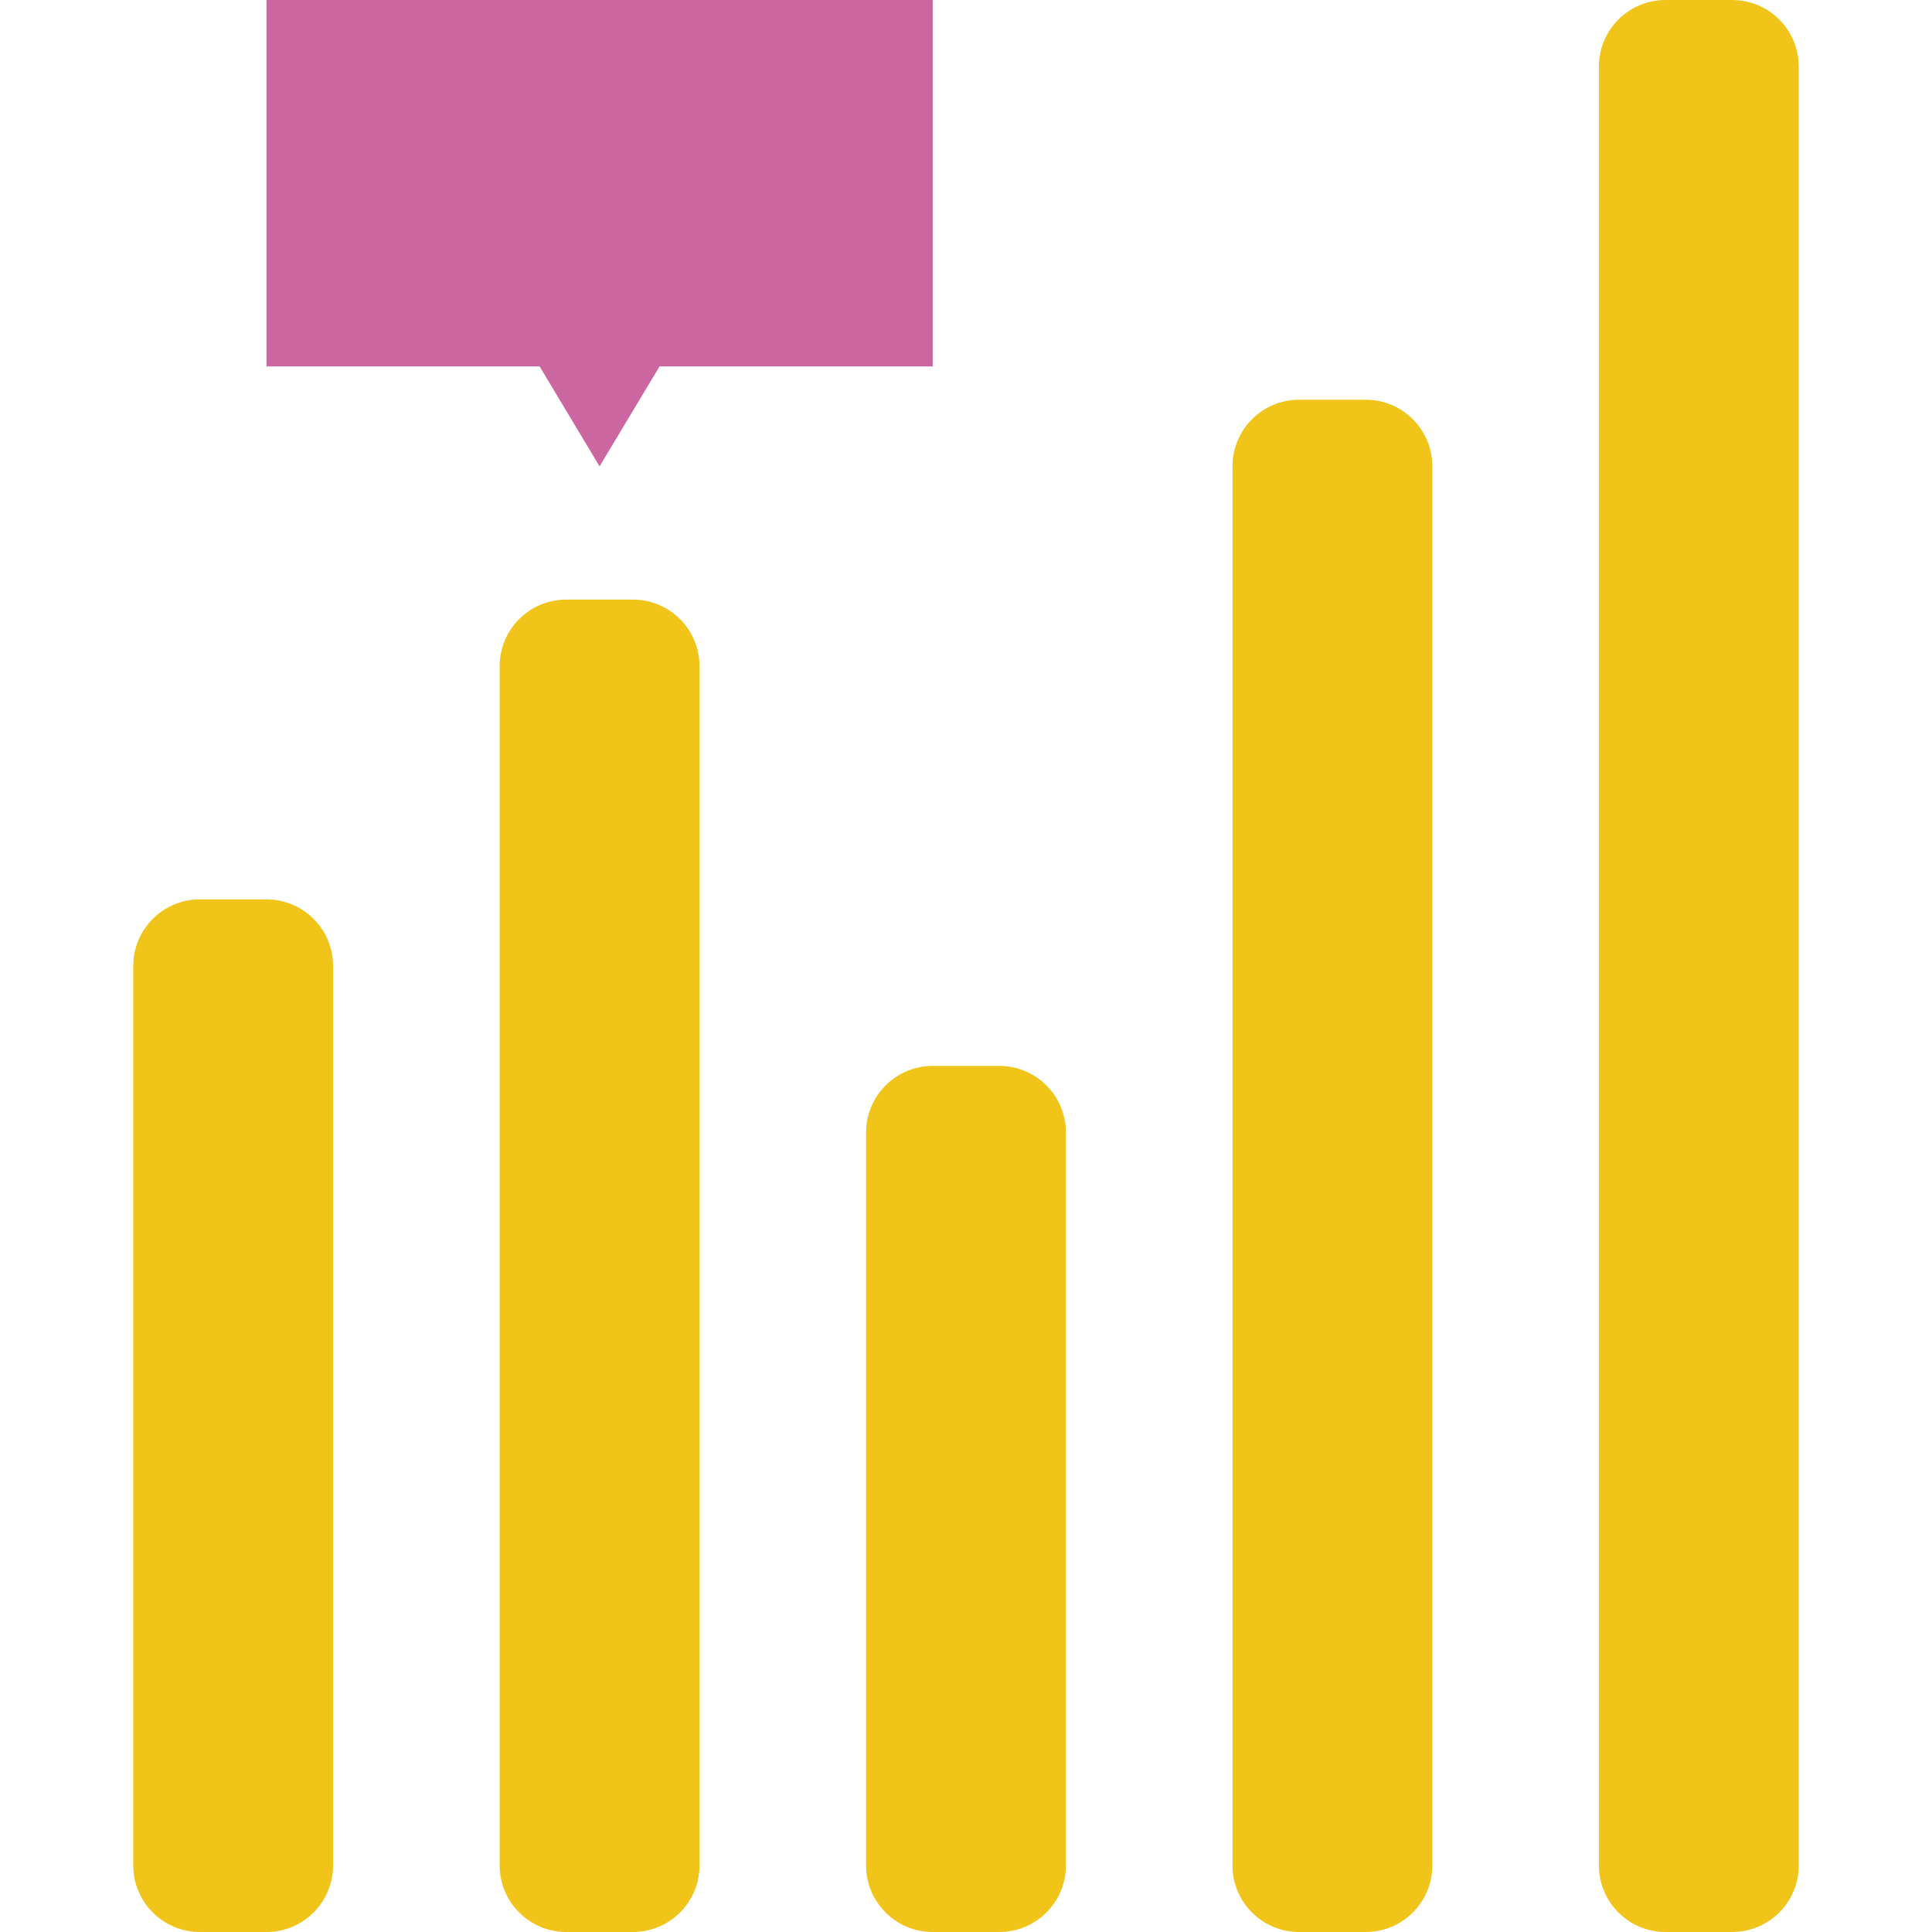 <?xml version="1.0" encoding="iso-8859-1"?>
<!-- Generator: Adobe Illustrator 19.0.0, SVG Export Plug-In . SVG Version: 6.00 Build 0)  -->
<svg version="1.1" id="Capa_1" xmlns="http://www.w3.org/2000/svg" xmlns:xlink="http://www.w3.org/1999/xlink" x="0px" y="0px"
	 viewBox="0 0 512 512" style="enable-background:new 0 0 512 512;" xml:space="preserve">
<g>
	<g>
		<path style="fill:#F0C419;" d="M52.966,238.345h17.655c9.751,0,17.655,7.904,17.655,17.655v238.345
			c0,9.751-7.904,17.655-17.655,17.655H52.966c-9.751,0-17.655-7.905-17.655-17.655V256
			C35.31,246.249,43.215,238.345,52.966,238.345z"/>
		<path style="fill:#F0C419;" d="M247.172,282.483h17.655c9.751,0,17.655,7.905,17.655,17.655v194.207
			c0,9.751-7.904,17.655-17.655,17.655h-17.655c-9.751,0-17.655-7.905-17.655-17.655V300.138
			C229.517,290.387,237.422,282.483,247.172,282.483z"/>
		<path style="fill:#F0C419;" d="M150.069,158.897h17.655c9.751,0,17.655,7.904,17.655,17.655v317.793
			c0,9.751-7.904,17.655-17.655,17.655h-17.655c-9.751,0-17.655-7.905-17.655-17.655V176.552
			C132.414,166.801,140.318,158.897,150.069,158.897z"/>
		<path style="fill:#F0C419;" d="M344.276,105.931h17.655c9.751,0,17.655,7.904,17.655,17.655v370.759
			c0,9.751-7.905,17.655-17.655,17.655h-17.655c-9.751,0-17.655-7.905-17.655-17.655V123.586
			C326.621,113.836,334.525,105.931,344.276,105.931z"/>
		<path style="fill:#F0C419;" d="M441.379,0h17.655c9.751,0,17.655,7.904,17.655,17.655v476.69c0,9.751-7.905,17.655-17.655,17.655
			h-17.655c-9.751,0-17.655-7.905-17.655-17.655V17.655C423.724,7.904,431.629,0,441.379,0z"/>
	</g>
	<polygon style="fill:#CC66A1;" points="247.172,0 70.621,0 70.621,97.103 143.007,97.103 158.897,123.586 174.786,97.103 
		247.172,97.103 	"/>
</g>
<g>
</g>
<g>
</g>
<g>
</g>
<g>
</g>
<g>
</g>
<g>
</g>
<g>
</g>
<g>
</g>
<g>
</g>
<g>
</g>
<g>
</g>
<g>
</g>
<g>
</g>
<g>
</g>
<g>
</g>
</svg>
